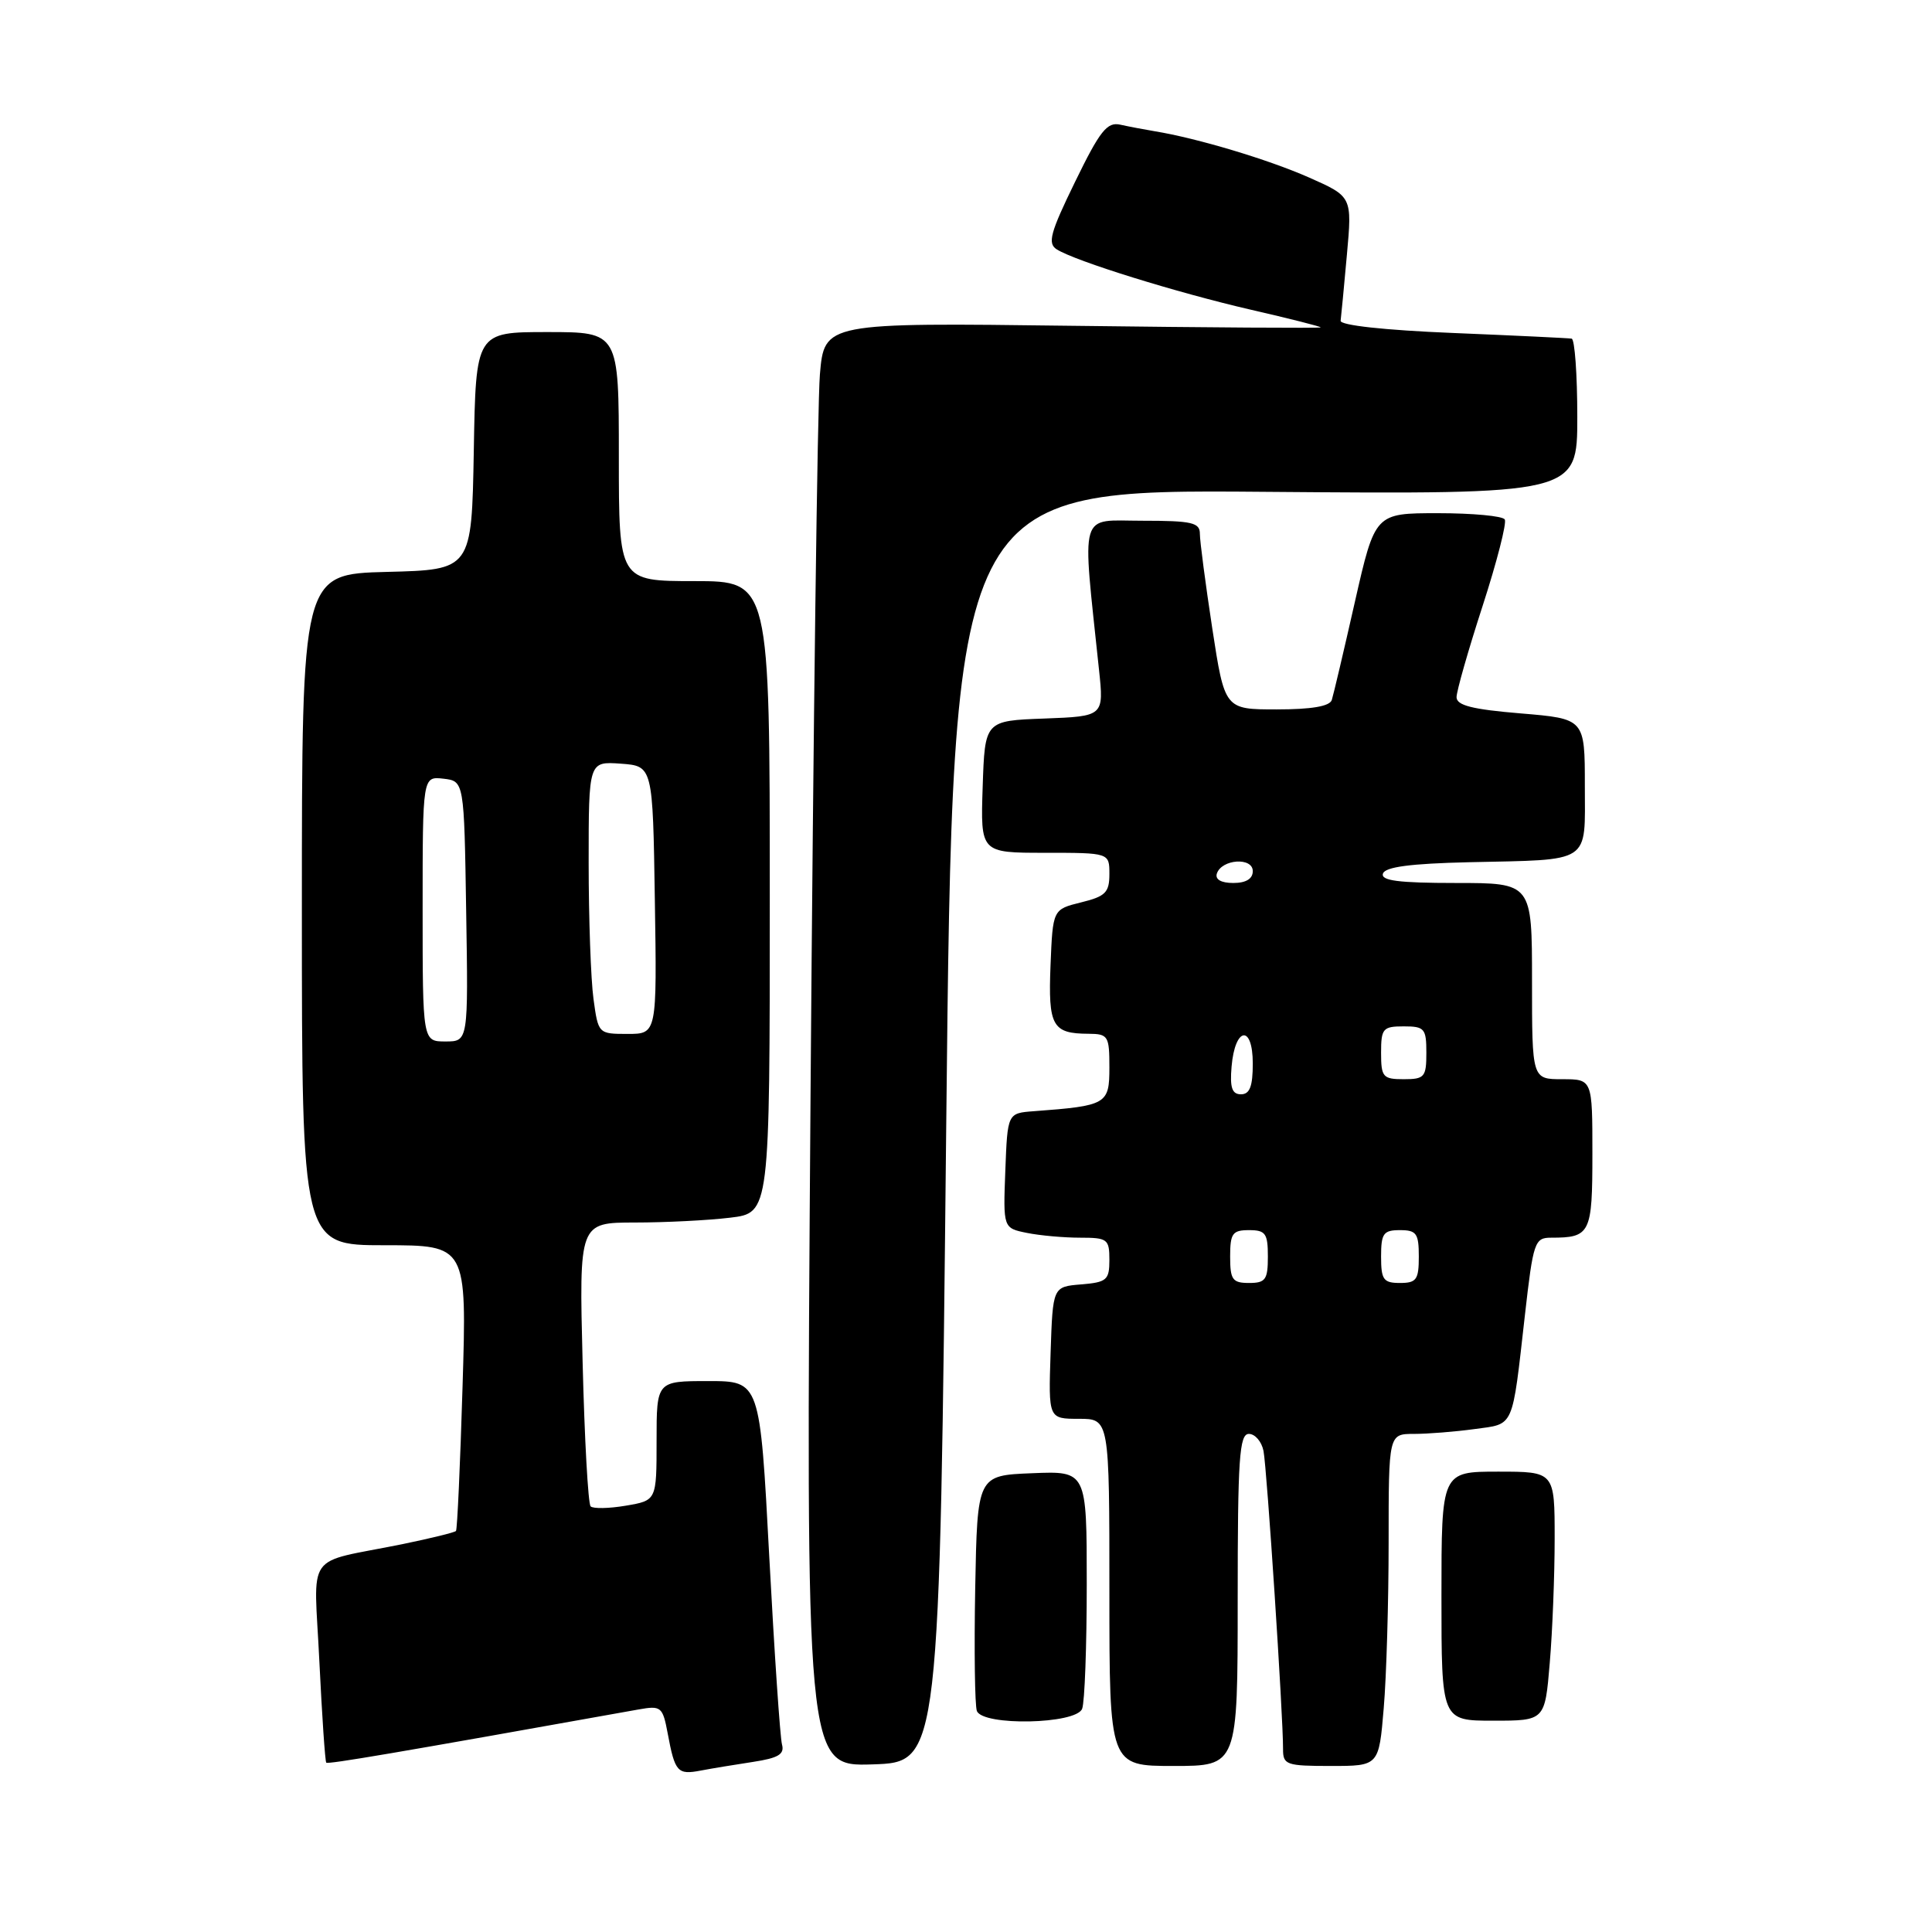 <?xml version="1.0" encoding="UTF-8" standalone="no"?>
<!DOCTYPE svg PUBLIC "-//W3C//DTD SVG 1.1//EN" "http://www.w3.org/Graphics/SVG/1.1/DTD/svg11.dtd" >
<svg xmlns="http://www.w3.org/2000/svg" xmlns:xlink="http://www.w3.org/1999/xlink" version="1.1" viewBox="0 0 256 256">
 <g >
 <path fill="currentColor"
d=" M 99.79 233.46 C 103.13 232.95 103.97 232.45 103.62 231.16 C 103.37 230.25 102.61 219.04 101.93 206.25 C 100.70 183.00 100.70 183.00 93.85 183.00 C 87.00 183.00 87.00 183.00 87.00 190.91 C 87.00 198.82 87.00 198.82 82.93 199.51 C 80.70 199.89 78.59 199.93 78.26 199.60 C 77.93 199.27 77.45 190.67 77.20 180.50 C 76.73 162.00 76.73 162.00 84.12 161.99 C 88.18 161.99 93.86 161.70 96.75 161.35 C 102.00 160.72 102.00 160.72 102.00 118.86 C 102.00 77.00 102.00 77.00 92.00 77.00 C 82.00 77.00 82.00 77.00 82.00 60.50 C 82.00 44.00 82.00 44.00 72.53 44.00 C 63.05 44.00 63.05 44.00 62.78 59.75 C 62.50 75.50 62.50 75.50 51.25 75.78 C 40.00 76.07 40.00 76.07 40.00 120.53 C 40.00 165.00 40.00 165.00 50.93 165.00 C 61.86 165.00 61.86 165.00 61.29 183.75 C 60.98 194.06 60.59 202.66 60.42 202.86 C 60.25 203.06 57.05 203.84 53.31 204.61 C 40.16 207.28 41.61 205.23 42.32 220.20 C 42.67 227.39 43.08 233.41 43.23 233.56 C 43.47 233.80 52.35 232.29 84.63 226.51 C 87.61 225.98 87.81 226.15 88.48 229.72 C 89.43 234.81 89.78 235.20 92.85 234.61 C 94.31 234.33 97.43 233.82 99.79 233.46 Z  M 125.38 149.17 C 126.26 64.83 126.26 64.83 167.63 65.17 C 209.00 65.50 209.00 65.50 209.00 55.25 C 209.00 49.61 208.66 44.94 208.25 44.87 C 207.84 44.80 200.75 44.46 192.50 44.12 C 183.43 43.75 177.55 43.10 177.64 42.50 C 177.71 41.95 178.09 38.02 178.47 33.77 C 179.17 26.05 179.17 26.05 173.43 23.51 C 168.04 21.13 158.63 18.31 153.00 17.39 C 151.62 17.16 149.57 16.77 148.44 16.52 C 146.70 16.13 145.75 17.32 142.46 24.08 C 139.16 30.84 138.78 32.25 140.02 33.04 C 142.49 34.60 155.95 38.78 165.75 41.04 C 170.84 42.21 175.00 43.26 175.00 43.38 C 175.00 43.50 160.20 43.40 142.11 43.17 C 109.23 42.75 109.23 42.75 108.64 49.63 C 108.32 53.41 107.76 96.46 107.40 145.29 C 106.76 234.08 106.76 234.08 115.63 233.79 C 124.50 233.50 124.50 233.50 125.38 149.17 Z  M 164.00 212.00 C 164.00 193.24 164.22 190.00 165.48 190.00 C 166.30 190.00 167.17 191.01 167.42 192.25 C 167.87 194.48 170.03 227.41 170.01 231.75 C 170.00 233.85 170.43 234.00 176.35 234.00 C 182.71 234.00 182.71 234.00 183.35 226.35 C 183.71 222.14 184.00 212.24 184.00 204.35 C 184.00 190.00 184.00 190.00 187.36 190.00 C 189.21 190.00 192.82 189.71 195.38 189.36 C 200.71 188.63 200.33 189.49 202.06 174.25 C 203.16 164.55 203.35 164.00 205.53 164.00 C 210.74 164.00 211.00 163.47 211.00 152.89 C 211.00 143.00 211.00 143.00 207.00 143.00 C 203.00 143.00 203.00 143.00 203.00 130.00 C 203.00 117.00 203.00 117.00 192.92 117.00 C 185.30 117.00 182.93 116.69 183.25 115.75 C 183.54 114.87 186.92 114.43 194.58 114.25 C 211.05 113.88 210.00 114.57 210.00 104.10 C 210.00 95.24 210.00 95.24 201.50 94.53 C 195.10 94.00 193.00 93.47 193.00 92.38 C 193.00 91.59 194.55 86.15 196.45 80.30 C 198.35 74.44 199.67 69.28 199.39 68.83 C 199.11 68.37 195.13 68.00 190.54 68.00 C 182.20 68.00 182.20 68.00 179.53 79.75 C 178.07 86.21 176.69 92.06 176.47 92.75 C 176.20 93.59 173.80 94.00 169.17 94.00 C 162.28 94.00 162.28 94.00 160.63 83.25 C 159.73 77.34 158.99 71.71 158.99 70.75 C 159.00 69.24 157.97 69.00 151.36 69.00 C 142.86 69.00 143.37 67.24 145.62 88.71 C 146.28 94.91 146.28 94.91 138.39 95.21 C 130.50 95.50 130.50 95.50 130.21 104.25 C 129.92 113.00 129.92 113.00 138.46 113.00 C 147.00 113.00 147.00 113.00 147.00 115.82 C 147.00 118.26 146.48 118.78 143.25 119.57 C 139.50 120.50 139.50 120.50 139.20 127.91 C 138.88 135.97 139.43 136.96 144.25 136.98 C 146.84 137.00 147.00 137.27 147.00 141.45 C 147.00 146.32 146.65 146.52 137.00 147.24 C 133.50 147.50 133.50 147.50 133.21 155.12 C 132.92 162.73 132.92 162.73 136.09 163.37 C 137.83 163.72 140.99 164.00 143.13 164.00 C 146.75 164.00 147.00 164.19 147.00 166.94 C 147.00 169.61 146.66 169.91 143.25 170.19 C 139.50 170.50 139.50 170.50 139.21 179.25 C 138.92 188.00 138.92 188.00 142.96 188.00 C 147.00 188.00 147.00 188.00 147.00 211.00 C 147.00 234.00 147.00 234.00 155.50 234.00 C 164.00 234.00 164.00 234.00 164.00 212.00 Z  M 143.39 226.42 C 143.73 225.55 144.00 218.10 144.00 209.87 C 144.00 194.91 144.00 194.91 136.75 195.21 C 129.50 195.50 129.50 195.50 129.22 210.46 C 129.07 218.68 129.17 225.99 129.44 226.71 C 130.22 228.73 142.60 228.48 143.39 226.42 Z  M 205.35 220.35 C 205.71 216.14 206.00 208.72 206.00 203.85 C 206.00 195.00 206.00 195.00 198.50 195.00 C 191.00 195.00 191.00 195.00 191.00 211.50 C 191.00 228.00 191.00 228.00 197.85 228.00 C 204.71 228.00 204.71 228.00 205.35 220.35 Z  M 56.00 120.43 C 56.00 102.87 56.00 102.87 58.75 103.18 C 61.50 103.50 61.50 103.50 61.77 120.75 C 62.05 138.00 62.05 138.00 59.02 138.00 C 56.00 138.00 56.00 138.00 56.00 120.43 Z  M 78.64 132.36 C 78.29 129.81 78.00 121.68 78.00 114.30 C 78.00 100.89 78.00 100.89 82.25 101.19 C 86.50 101.50 86.50 101.50 86.77 119.25 C 87.05 137.00 87.05 137.00 83.16 137.00 C 79.29 137.00 79.27 136.98 78.64 132.36 Z  M 163.00 166.50 C 163.00 163.43 163.31 163.00 165.50 163.00 C 167.69 163.00 168.00 163.43 168.00 166.50 C 168.00 169.57 167.69 170.00 165.50 170.00 C 163.31 170.00 163.00 169.57 163.00 166.50 Z  M 183.00 166.50 C 183.00 163.43 183.31 163.00 185.50 163.00 C 187.69 163.00 188.00 163.43 188.00 166.50 C 188.00 169.57 187.69 170.00 185.50 170.00 C 183.31 170.00 183.00 169.57 183.00 166.50 Z  M 163.19 141.33 C 163.64 136.05 166.00 135.71 166.00 140.92 C 166.00 143.95 165.60 145.00 164.44 145.00 C 163.25 145.00 162.95 144.12 163.19 141.33 Z  M 183.00 139.50 C 183.00 136.28 183.24 136.00 186.00 136.00 C 188.76 136.00 189.00 136.28 189.00 139.50 C 189.00 142.72 188.76 143.00 186.00 143.00 C 183.24 143.00 183.00 142.72 183.00 139.50 Z  M 161.24 115.75 C 161.88 113.83 166.00 113.55 166.00 115.43 C 166.00 116.45 165.10 117.00 163.42 117.00 C 161.80 117.00 160.99 116.53 161.24 115.75 Z "/>
</g>
</svg>
